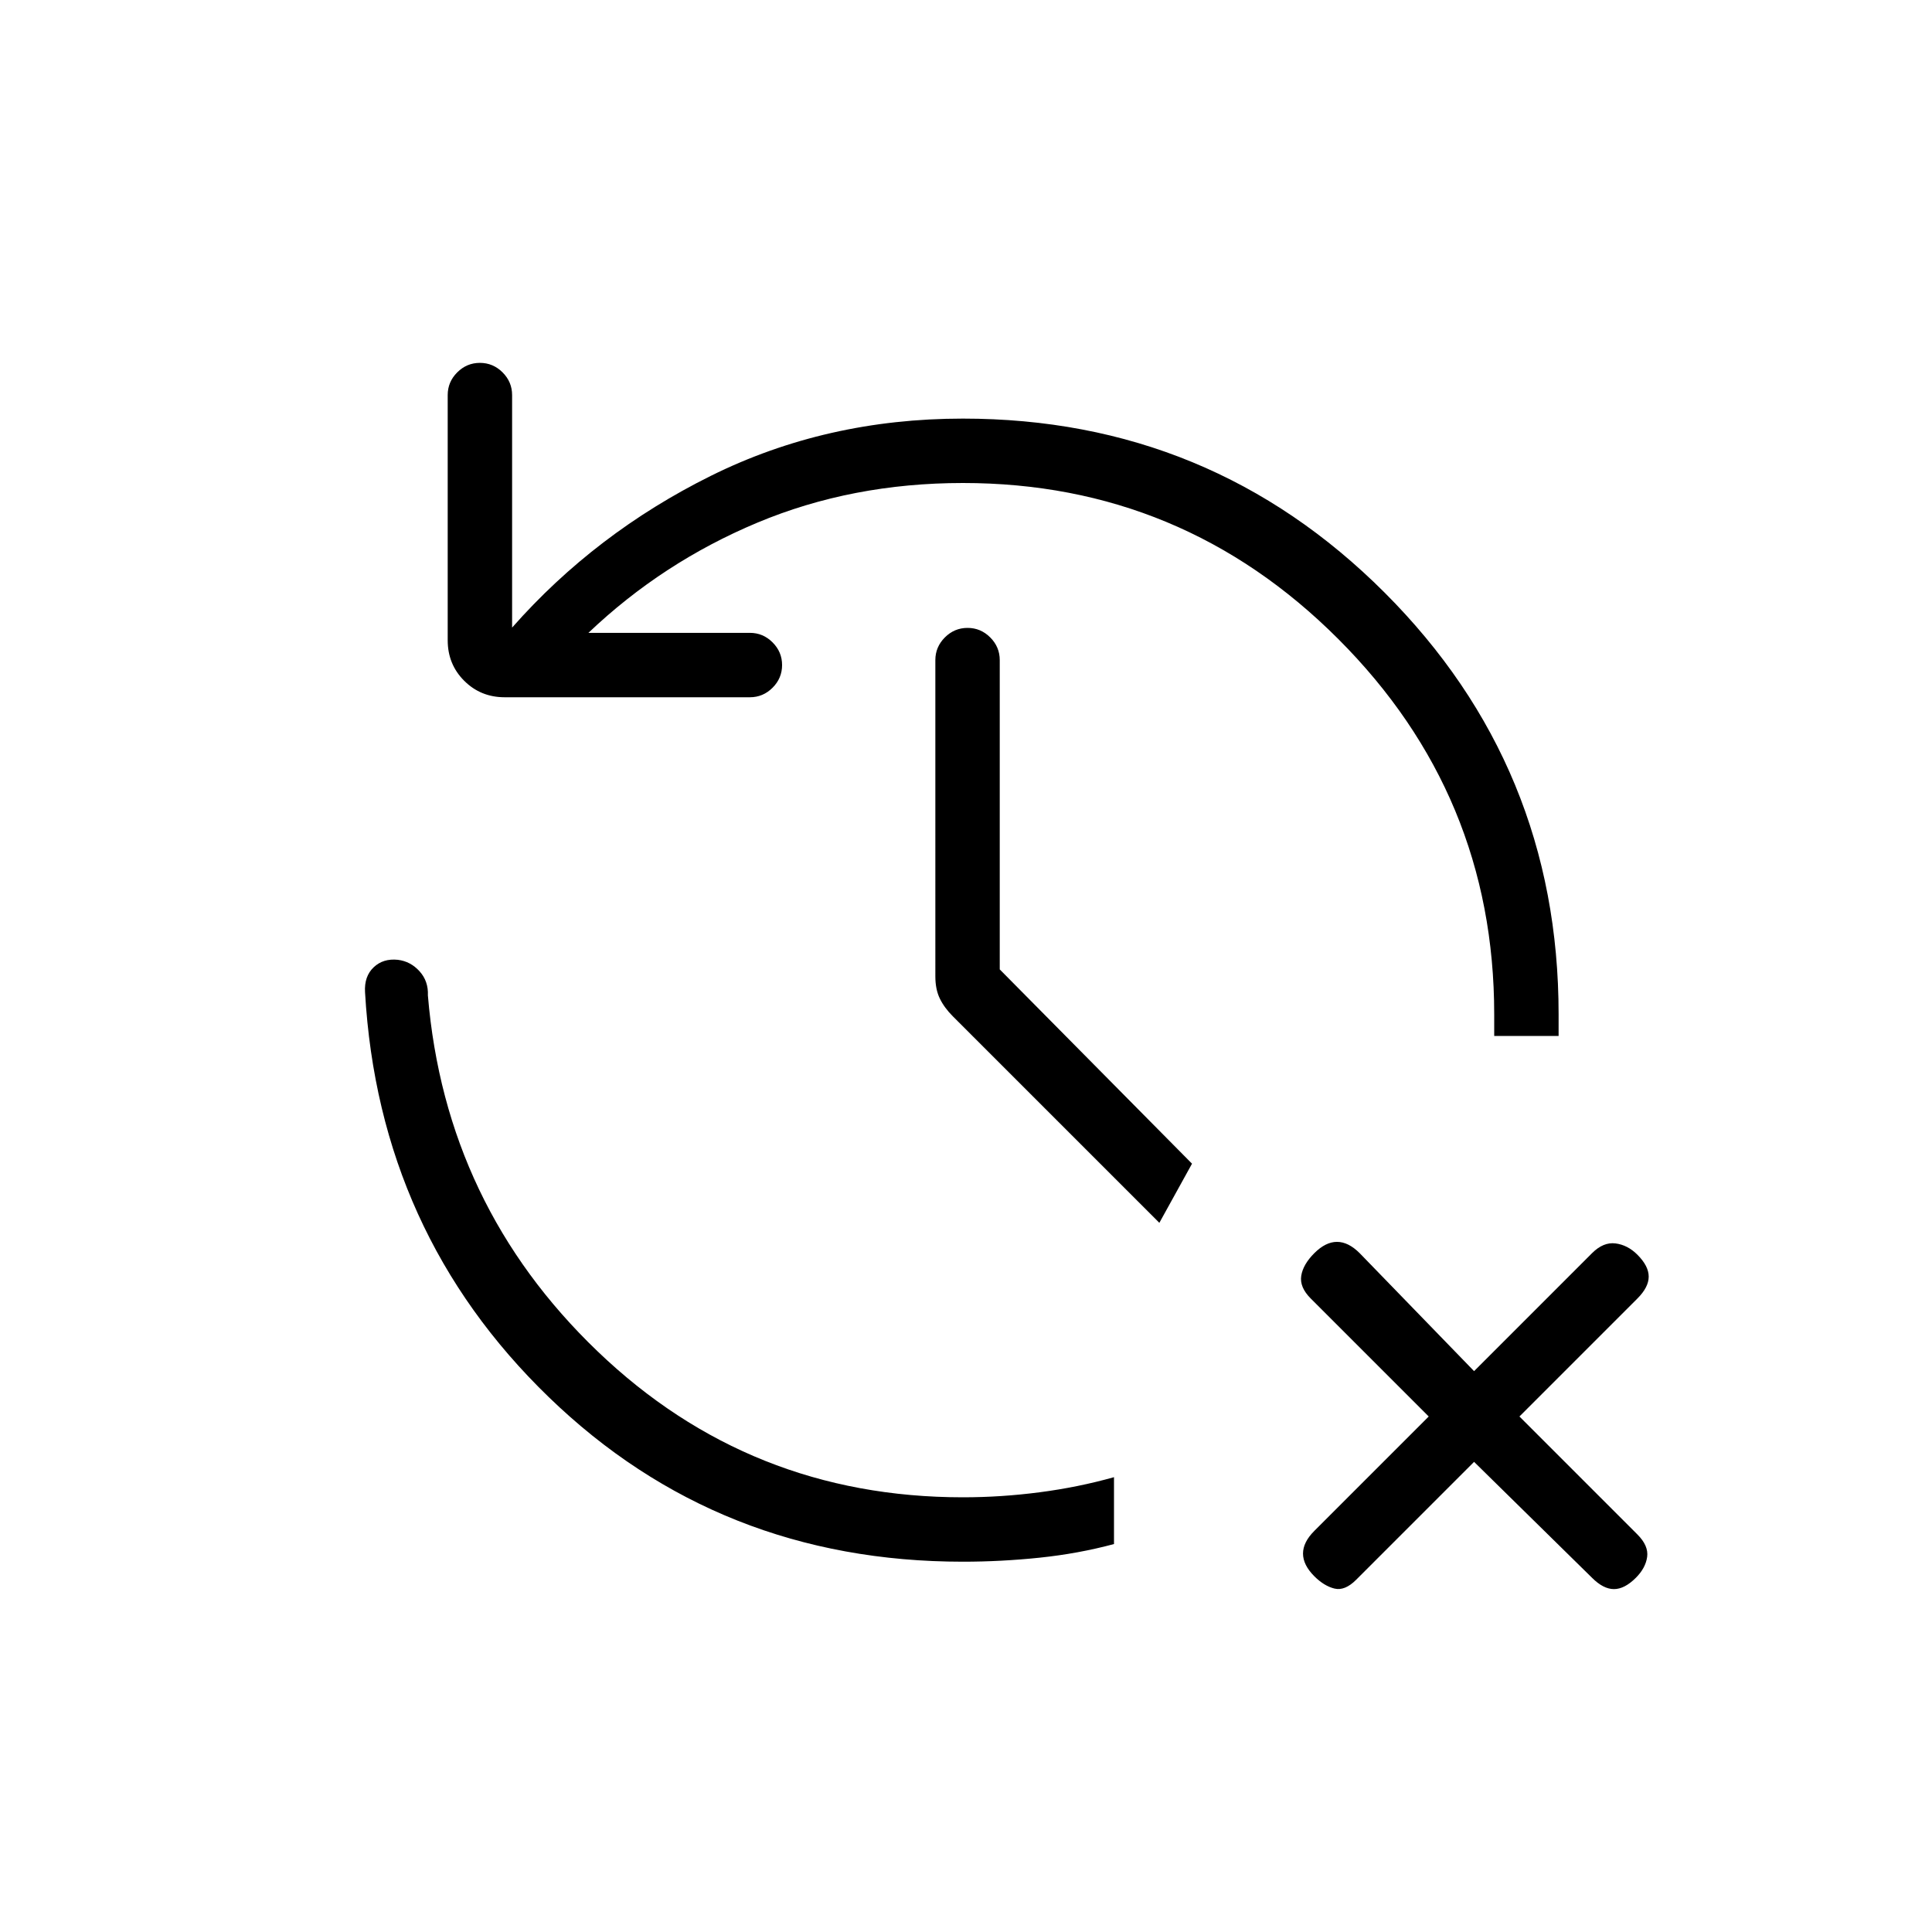<svg xmlns="http://www.w3.org/2000/svg" height="20" viewBox="0 -960 960 960" width="20"><path d="M478.462-184q-121.231 0-205.731-81.731-84.5-81.73-91.347-201.269-.461-7.846 4.27-12.346 4.73-4.5 12.038-3.731 6.308.769 10.77 5.692 4.461 4.924 4.153 12Q221.308-361 296.962-288.5q75.653 72.5 181.5 72.5 19 0 38.153-2.5 19.154-2.5 36.923-7.5v33.231Q535.769-188 516.615-186q-19.153 2-38.153 2Zm254-49.615L673.846-175q-5.615 5.615-10.769 4.346-5.154-1.269-10-6.115-5.616-5.616-5.616-11.269 0-5.654 5.616-11.27l56.846-56.846-58.615-58.615q-5.616-5.616-4.731-11.269.884-5.654 6.5-11.27 5.615-5.615 11.269-5.615t11.27 5.615l56.846 58.615 58.615-58.615q5.615-5.615 11.654-4.846 6.038.769 10.885 5.615 5.615 5.616 5.615 10.885t-5.615 10.885L755-256.154l58.616 58.615q5.615 5.616 4.846 11.154-.769 5.539-5.616 10.385-5.615 5.615-10.884 5.615-5.27 0-10.885-5.615l-58.615-57.615ZM478.462-720q-55.077 0-102.193 19.731-47.115 19.731-83.884 54.731h80.23q6.539 0 11.27 4.731 4.73 4.73 4.73 11.269 0 6.538-4.73 11.269-4.731 4.731-11.27 4.731H250.769q-11.923 0-20.116-8.192-8.192-8.193-8.192-20.116v-121.846q0-6.539 4.731-11.27 4.731-4.73 11.269-4.73 6.539 0 11.269 4.73 4.731 4.731 4.731 11.27v115.538q41.385-46.923 98.731-75.385Q410.538-752 478.462-752 601.539-752 688-665.539 774.462-579.077 774.462-456v10.769h-32V-456q0-109-77.5-186.5t-186.5-77.5Zm97.615 367.615L473.461-455q-4.23-4.231-6.461-8.808t-2.231-11.038V-632q0-6.538 4.731-11.269T480.769-648q6.539 0 11.27 4.731 4.73 4.731 4.73 11.269v153.692l95.539 96.539-16.231 29.384Z"/></svg>